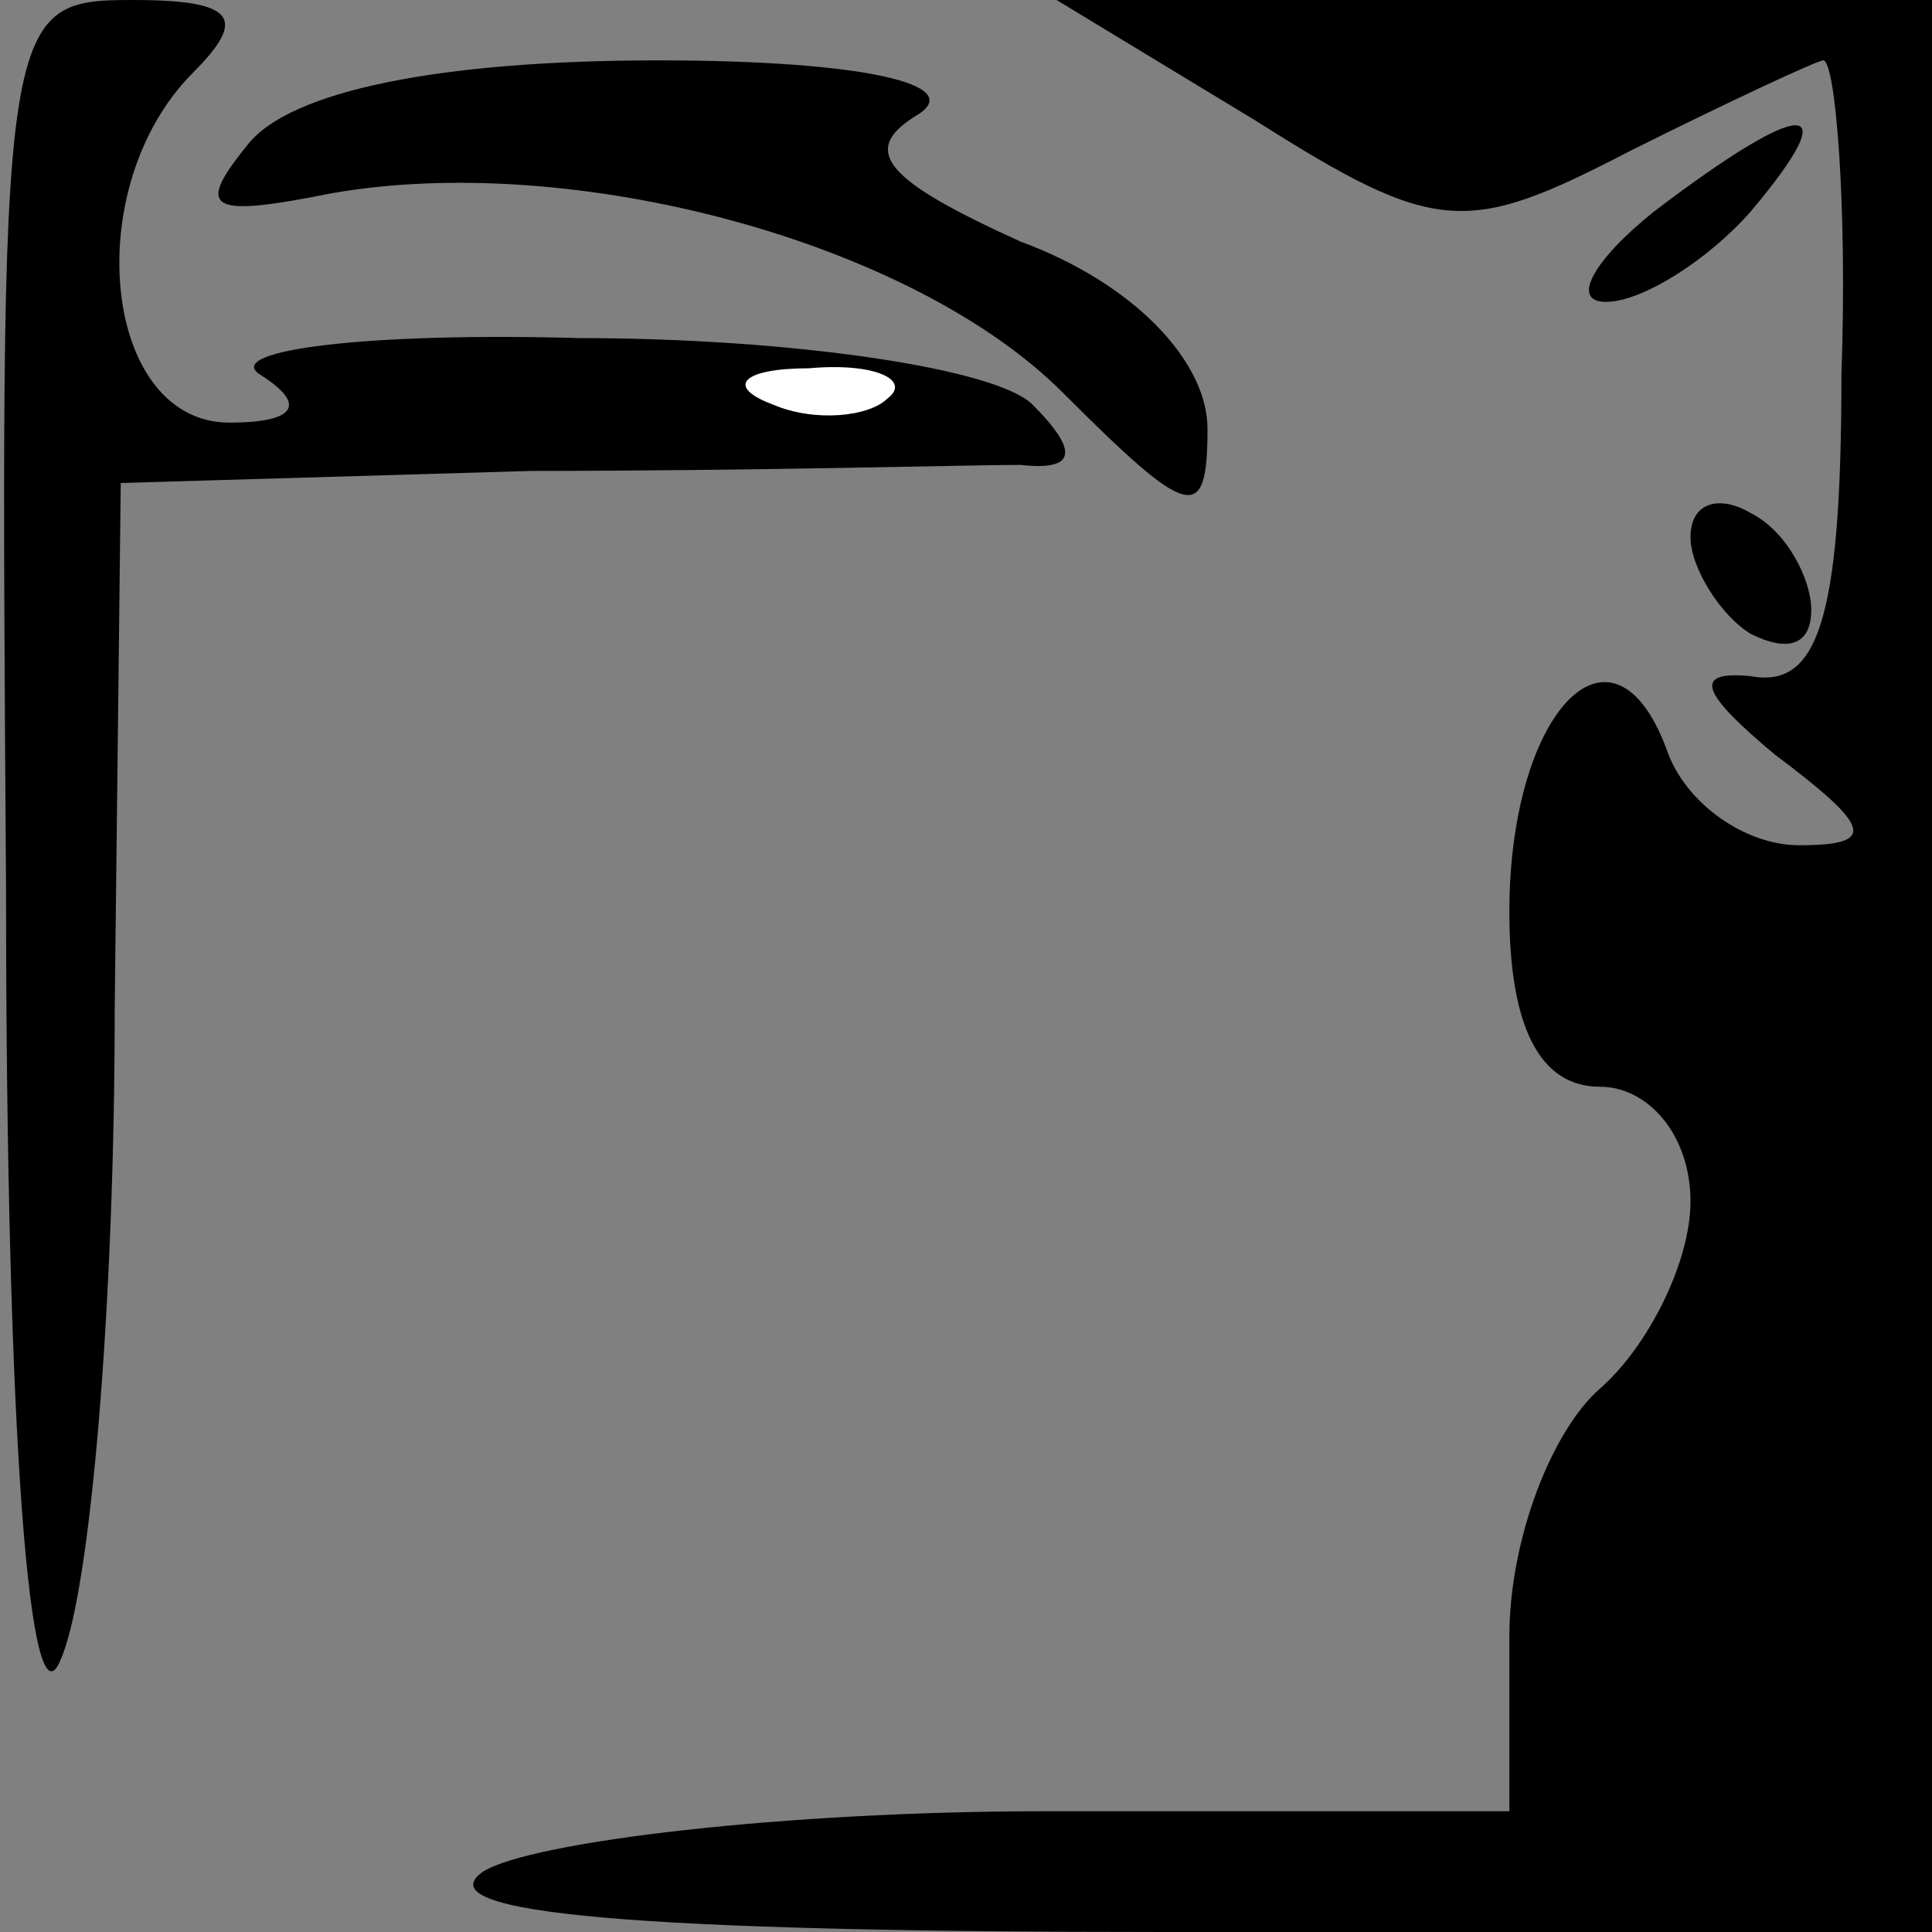 <?xml version="1.0" standalone="no"?>
<!DOCTYPE svg PUBLIC "-//W3C//DTD SVG 20010904//EN"
 "http://www.w3.org/TR/2001/REC-SVG-20010904/DTD/svg10.dtd">
<svg version="1.0" xmlns="http://www.w3.org/2000/svg"
 width="32pt" height="32pt" viewBox="0 0 32 32"
 preserveAspectRatio="xMidYMid meet">
<rect x="0" y="0" width="32" height="32" fill="#808080" stroke="none"/>
<g transform="translate(0,32) scale(0.1,-0.1)"
fill="#000000" stroke="none">
<path fill="#000000" stroke="none" d="M1 173 c0 -92 4 -140 9 -128 5 11 9 59
9 108 l1 87 68 2 c37 0 73 1 81 1 9 -1 10 2 2 10 -6 6 -40 11 -75 11 -35 1
-59 -2 -53 -6 8 -5 6 -8 -5 -8 -21 0 -25 39 -6 58 9 9 7 12 -10 12 -22 0 -22
-2 -21 -147z"/>
<path fill="#ffffff" stroke="none" d="M147 254 c-3 -3 -12 -4 -19 -1 -8 3 -5
6 6 6 11 1 17 -2 13 -5z"/>
<path fill="#000000" stroke="none" d="M208 300 c30 -19 35 -19 62 -5 16 8 31
15 32 15 2 0 4 -24 3 -52 0 -41 -4 -52 -15 -50 -10 1 -8 -3 4 -13 16 -12 17
-15 4 -15 -9 0 -19 7 -22 16 -9 24 -26 6 -26 -27 0 -19 5 -29 15 -29 8 0 15
-8 15 -19 0 -10 -7 -24 -15 -31 -8 -7 -15 -25 -15 -41 l0 -29 -77 0 c-43 0
-85 -5 -93 -10 -10 -7 26 -10 113 -10 l127 0 0 160 0 160 -72 0 -73 0 33 -20z"/>
<path fill="#000000" stroke="none" d="M41 296 c-9 -11 -6 -12 14 -8 40 7 96
-8 121 -33 21 -21 24 -22 24 -6 0 11 -12 24 -31 31 -22 10 -27 15 -17 21 8 5
-9 9 -43 9 -36 0 -61 -5 -68 -14z"/>
<path fill="#000000" stroke="none" d="M274 285 c-10 -8 -14 -15 -8 -15 6 0
17 7 24 15 16 19 9 19 -16 0z"/>
<path fill="#000000" stroke="none" d="M280 231 c0 -5 5 -13 10 -16 6 -3 10
-2 10 4 0 5 -4 13 -10 16 -5 3 -10 2 -10 -4z"/>
</g>
</svg>
